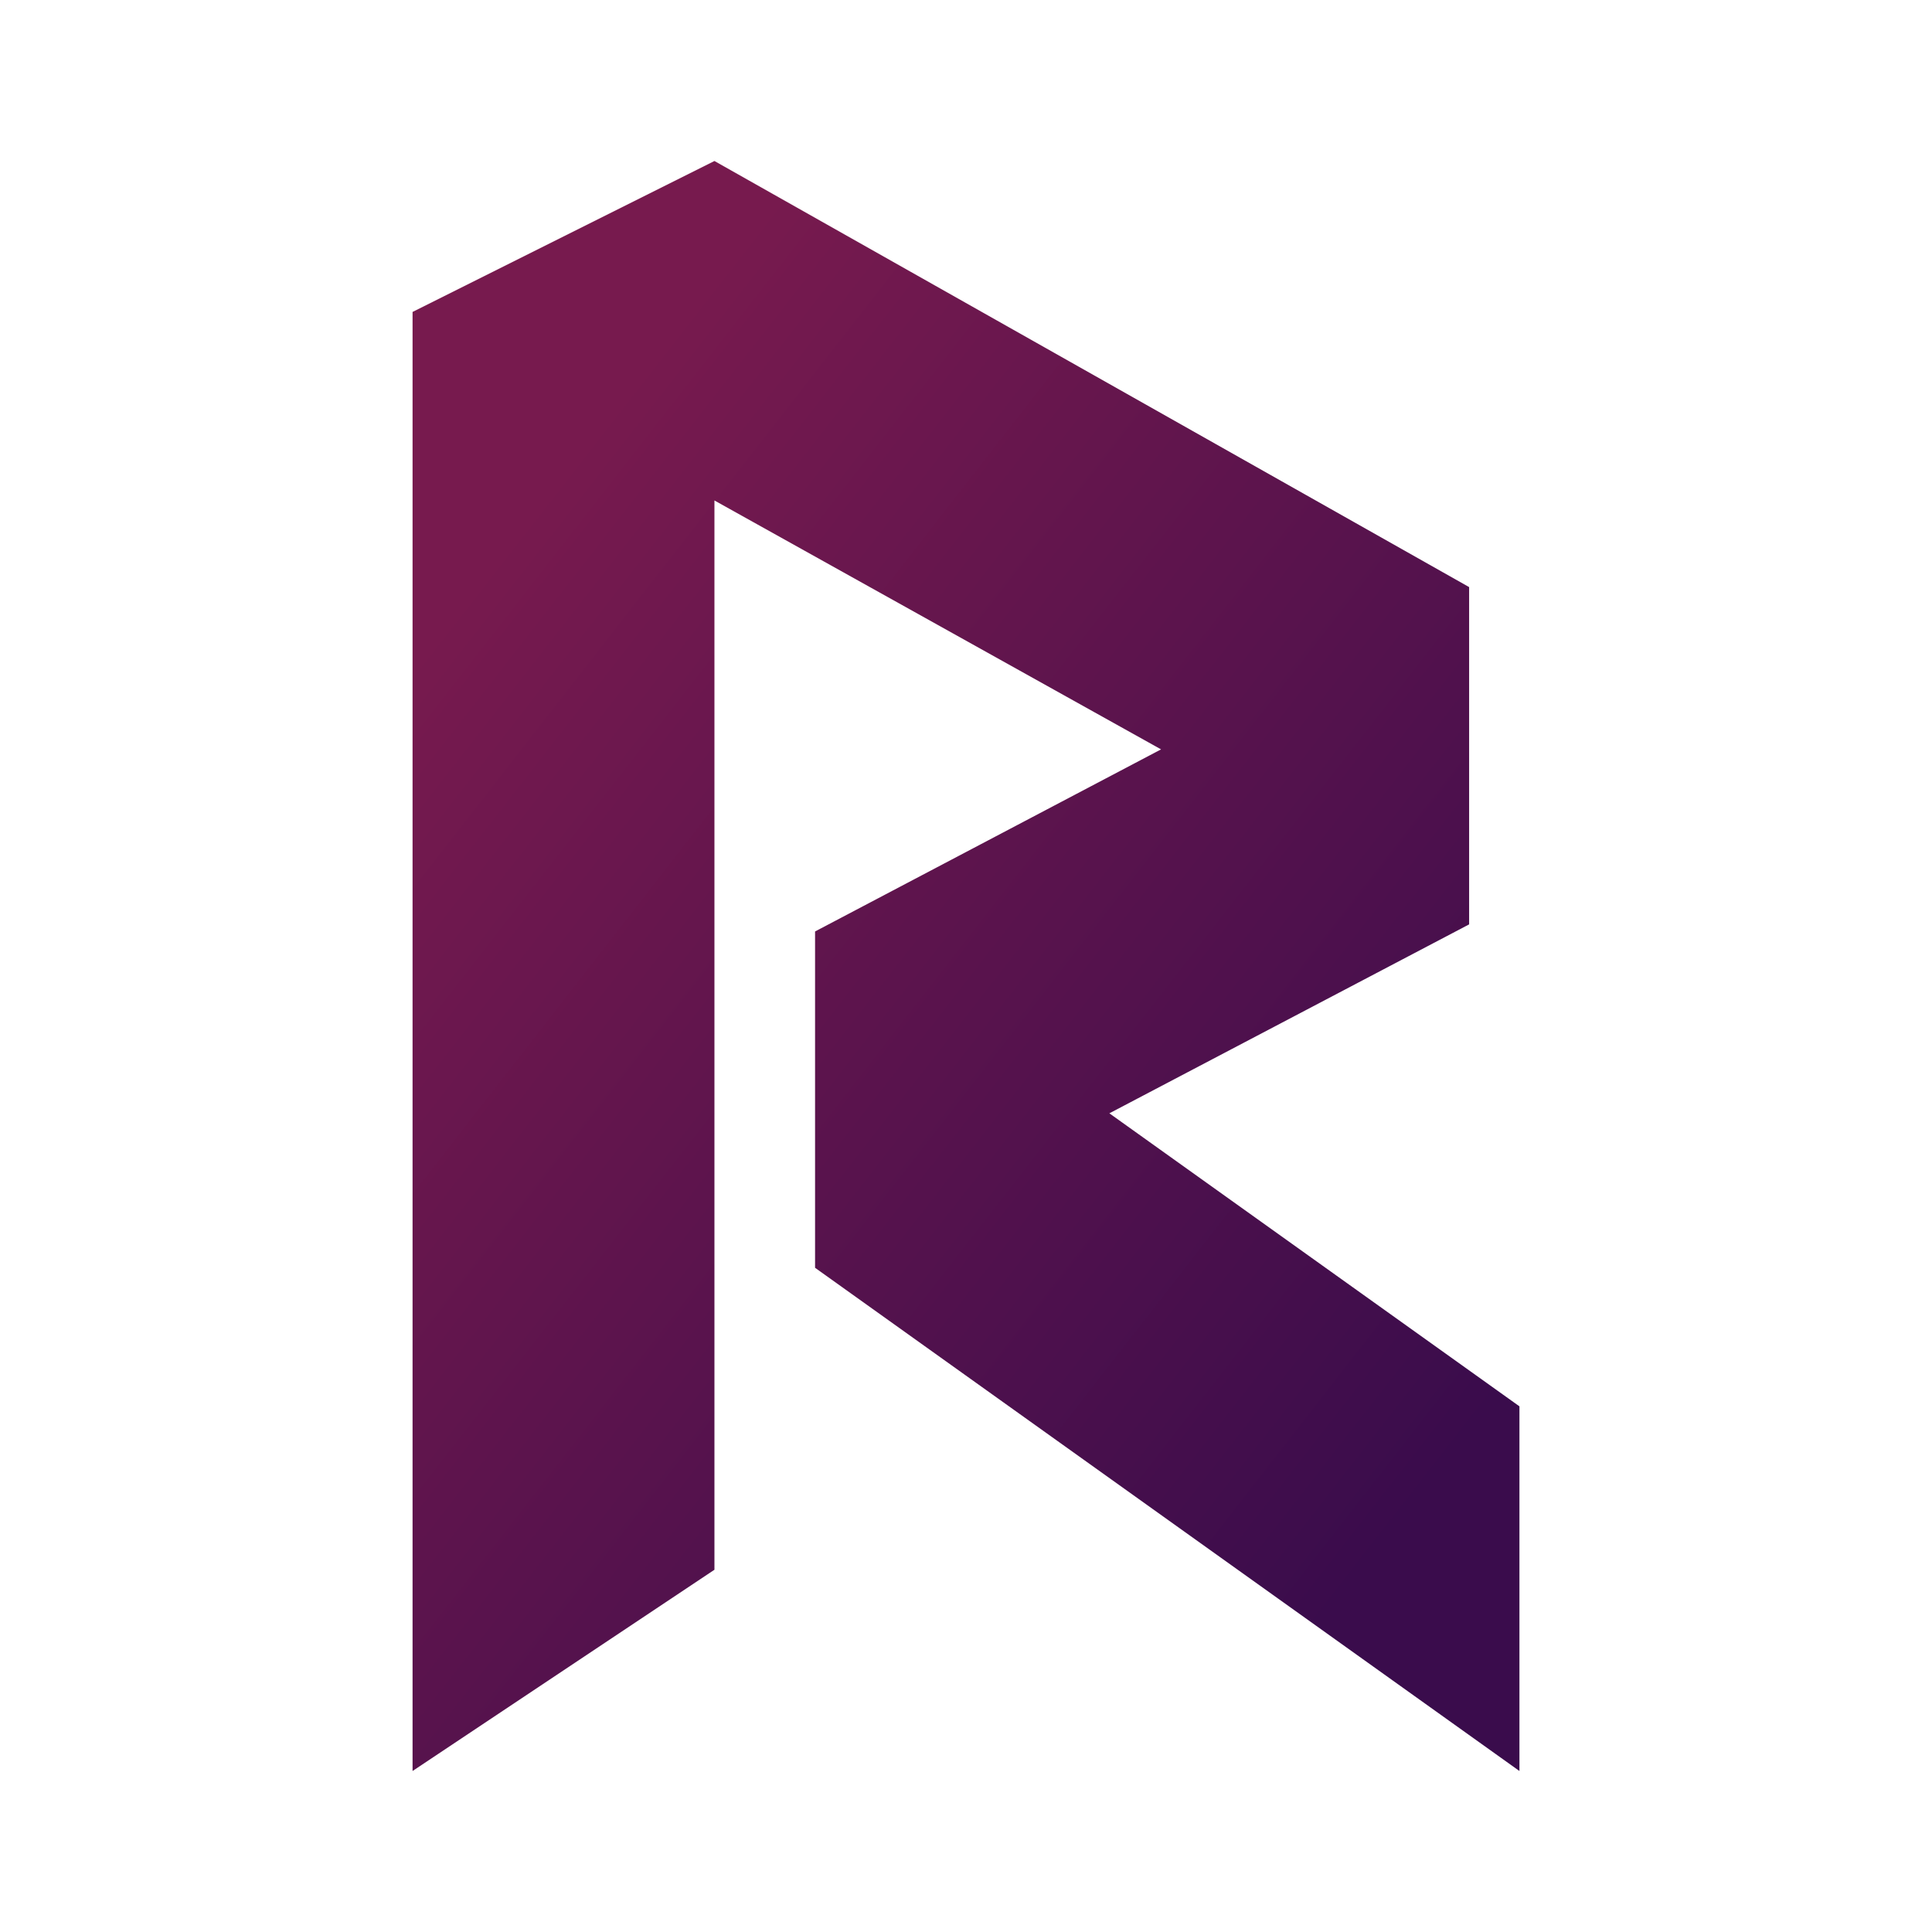 <svg xmlns="http://www.w3.org/2000/svg" width="24" height="24" fill="none" viewBox="0 0 24 24">
    <path fill="url(#R__a)" d="M8.875 19.5V6.217l5.548 3.092-4.298 2.262v4.178L18.875 22v-4.53l-5.094-3.64 4.469-2.347v-4.19L8.875 2l-3.75 1.875V22z"/>
    <defs>
        <linearGradient id="R__a" x1="7.202" x2="20.032" y1="5.553" y2="15.55" gradientUnits="userSpaceOnUse">
            <stop stop-color="#771A4E"/>
            <stop offset="1" stop-color="#3A0C4C"/>
        </linearGradient>
    </defs>
</svg>
